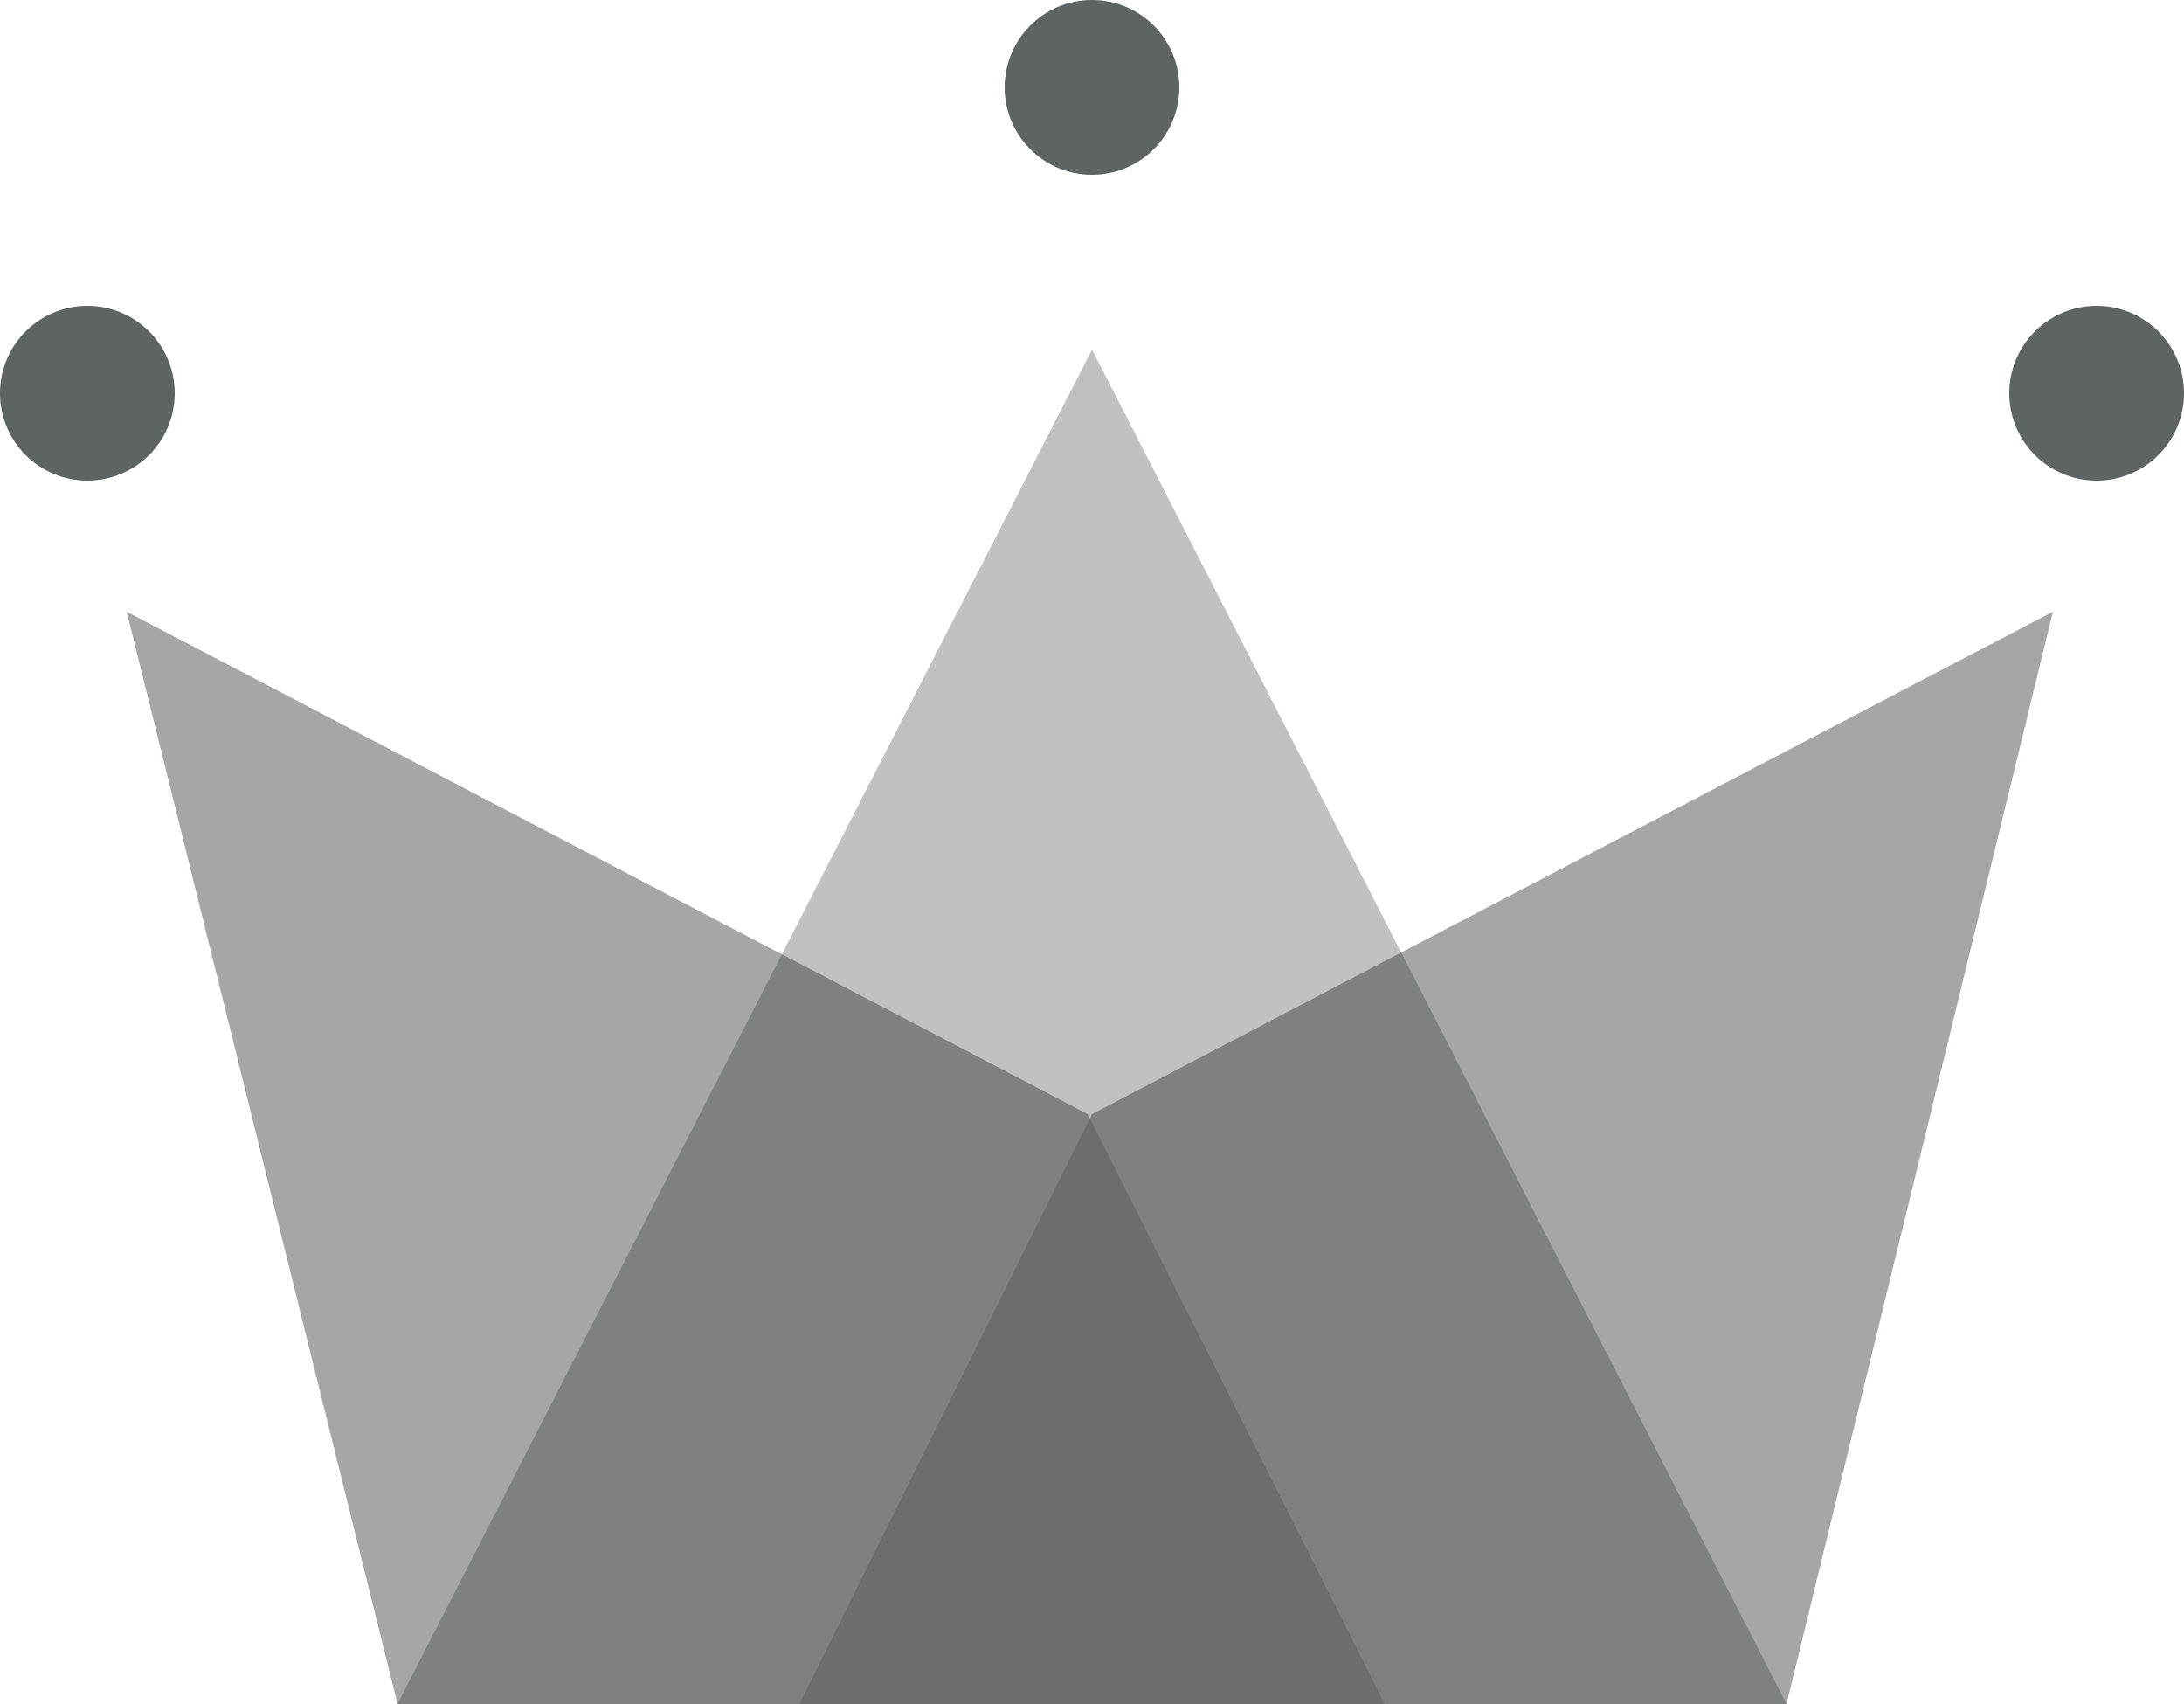 <?xml version="1.0" encoding="utf-8"?>
<!-- Generator: Adobe Illustrator 23.0.3, SVG Export Plug-In . SVG Version: 6.00 Build 0)  -->
<svg version="1.1" id="Calque_1" xmlns="http://www.w3.org/2000/svg" xmlns:xlink="http://www.w3.org/1999/xlink" x="0px" y="0px"
	 viewBox="0 0 50 39" style="enable-background:new 0 0 50 39;" xml:space="preserve">
<style type="text/css">
	.st0{display:none;fill-rule:evenodd;clip-rule:evenodd;fill:#808282;}
	.st1{opacity:0.7;fill-rule:evenodd;clip-rule:evenodd;fill:#808282;enable-background:new    ;}
	.st2{fill-rule:evenodd;clip-rule:evenodd;fill:#101A1A;fill-opacity:0.263;}
	.st3{fill-rule:evenodd;clip-rule:evenodd;fill:#5E6363;}
</style>
<title>Group</title>
<desc>Created with Sketch.</desc>
<g id="WiP">
	<g id="Artboard" transform="translate(-90, -38)">
		<g id="Group" transform="translate(90, 38)">
			<polygon id="Rectangle" class="st0" points="3,14 25,26.5 47,14 40.9,39 9.1,39 			"/>
			<polygon id="Rectangle_1_" class="st1" points="25,25.5 47,14 40.9,39 18.3,39 			"/>
			<polygon id="Rectangle_2_" class="st1" points="31.7,39 9.1,39 2.9,14 24.9,25.5 			"/>
			<polygon id="Triangle" class="st2" points="25,8 40.9,39 9.1,39 			"/>
			<circle id="Oval" class="st3" cx="2" cy="9" r="2"/>
			<circle class="st3" cx="25" cy="2" r="2"/>
			<circle class="st3" cx="48" cy="9" r="2"/>
		</g>
	</g>
</g>
</svg>
